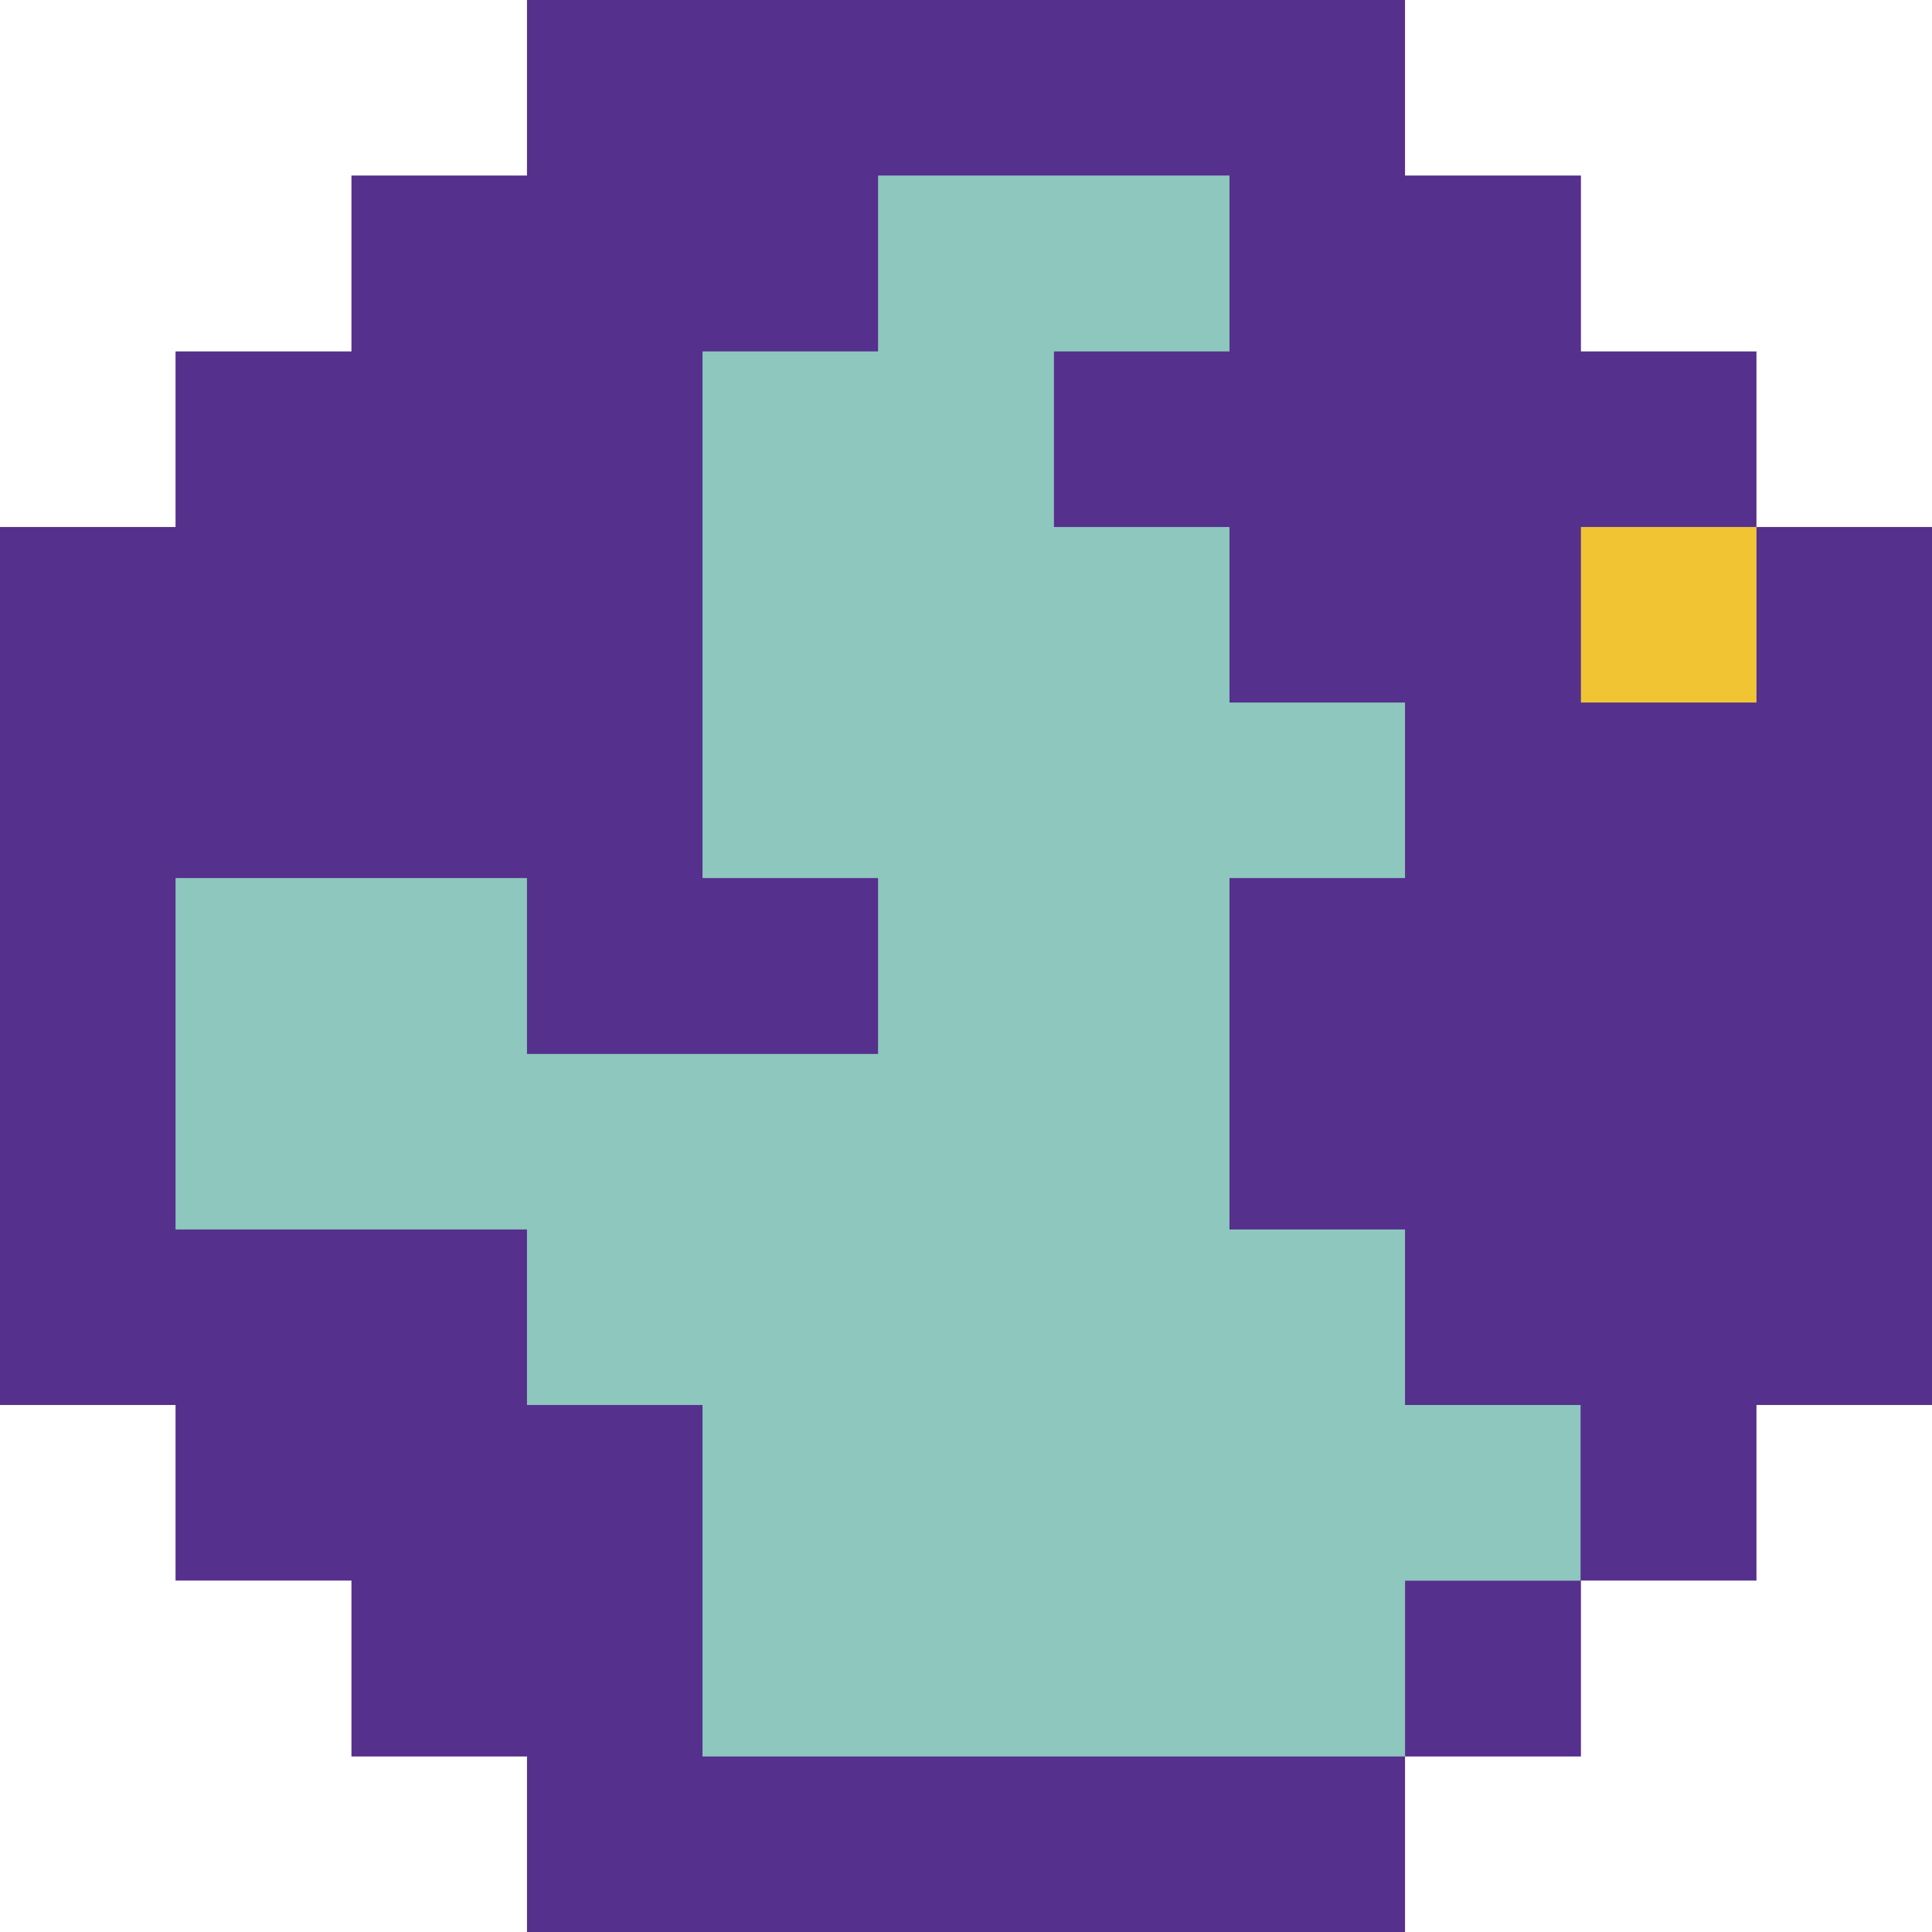 <svg xmlns="http://www.w3.org/2000/svg" viewBox="0 0 51.95 51.95"><defs><style>.cls-1{fill:#f0c433;}.cls-2{fill:#8dc7be;}.cls-3{fill:#56308d;}</style></defs><title>Ресурс 1</title><g id="Слой_2" data-name="Слой 2"><g id="Layer_1" data-name="Layer 1"><rect class="cls-1" x="41.22" y="14.17" width="6.01" height="6.01"/><path class="cls-2" d="M20.66,2.75c.45.34,13.29,0,13.29,0l1.47,9.06L41.05,22l3.18,13.44L42.5,42.5H37.78v4.73l-5.34,1.64H17.33L7.08,36.48,2.36,33.06V18.89L14.17,9.45Z"/><path class="cls-3" d="M18.89,28.34h4.72V23.61H18.89Zm-4.72,0h4.72V23.61H14.17ZM9.45,42.5h4.72V37.78H9.45Zm4.72,4.73h4.72V42.5H14.17Zm0-4.73h4.72V37.78H14.17ZM9.45,37.78h4.72V33.06H9.45ZM33.06,18.89h4.72V14.17H33.06Zm-4.72-4.72h4.72V9.45H28.34Zm4.72-4.72h4.72V4.72H33.06Zm0,4.72h4.72V9.45H33.06Zm4.72,4.72h4.73V14.17H37.78Zm0-4.72h4.73V9.45H37.78Zm0,18.89h4.73V28.34H37.78Zm0-4.72h4.73V23.61H37.78Zm4.72,0h4.73V23.61H42.5Zm0,4.72h4.73V28.34H42.5Zm0,4.72h4.73V33.06H42.5Zm-4.72,0h4.73V33.06H37.78Zm-4.72-4.72h4.72V28.34H33.06Zm0-4.72h4.72V23.61H33.06Zm4.72-4.73h4.73V18.89H37.78Zm4.72,0h4.73V18.89H42.5ZM4.72,37.78H9.45V33.06H4.72ZM9.45,14.17h4.72V9.45H9.45Zm4.72-4.72h4.72V4.72H14.17Zm4.72,0h4.72V4.72H18.89Zm-4.72,4.72h4.72V9.45H14.17Zm0,4.72h4.72V14.17H14.17Zm-9.45,0H9.45V14.17H4.72Zm4.73,0h4.72V14.17H9.45Zm0,4.72h4.72V18.89H9.45Zm4.72,0h4.72V18.89H14.17Zm-9.45,0H9.45V18.89H4.72ZM37.78,9.45h4.73V4.72H37.78Zm4.72,4.72h4.73V9.45H42.5Zm4.73,4.72H52V14.17H47.23Zm0,4.72H52V18.89H47.23Zm0,4.73H52V23.61H47.23Zm0,4.72H52V28.34H47.23Zm0,4.72H52V33.06H47.23ZM42.5,42.5h4.73V37.78H42.5Zm-4.72,4.73h4.73V42.5H37.78ZM33.06,52h4.72V47.23H33.06Zm-4.72,0h4.72V47.23H28.34Zm-4.73,0h4.73V47.23H23.61Zm-4.72,0h4.72V47.23H18.89Zm-4.72,0h4.72V47.23H14.17ZM9.45,47.23h4.72V42.5H9.45ZM4.72,42.5H9.45V37.78H4.72ZM0,37.78H4.72V33.06H0Zm0-4.72H4.72V28.34H0Zm0-4.72H4.72V23.61H0Zm0-4.73H4.72V18.89H0Zm0-4.72H4.72V14.17H0Zm4.72-4.72H9.45V9.45H4.72ZM9.45,9.45h4.72V4.72H9.45Zm4.72-4.73h4.72V0H14.17Zm4.72,0h4.72V0H18.89Zm4.72,0h4.73V0H23.61Zm4.73,0h4.72V0H28.34Zm4.72,0h4.72V0H33.06Z"/></g></g></svg>